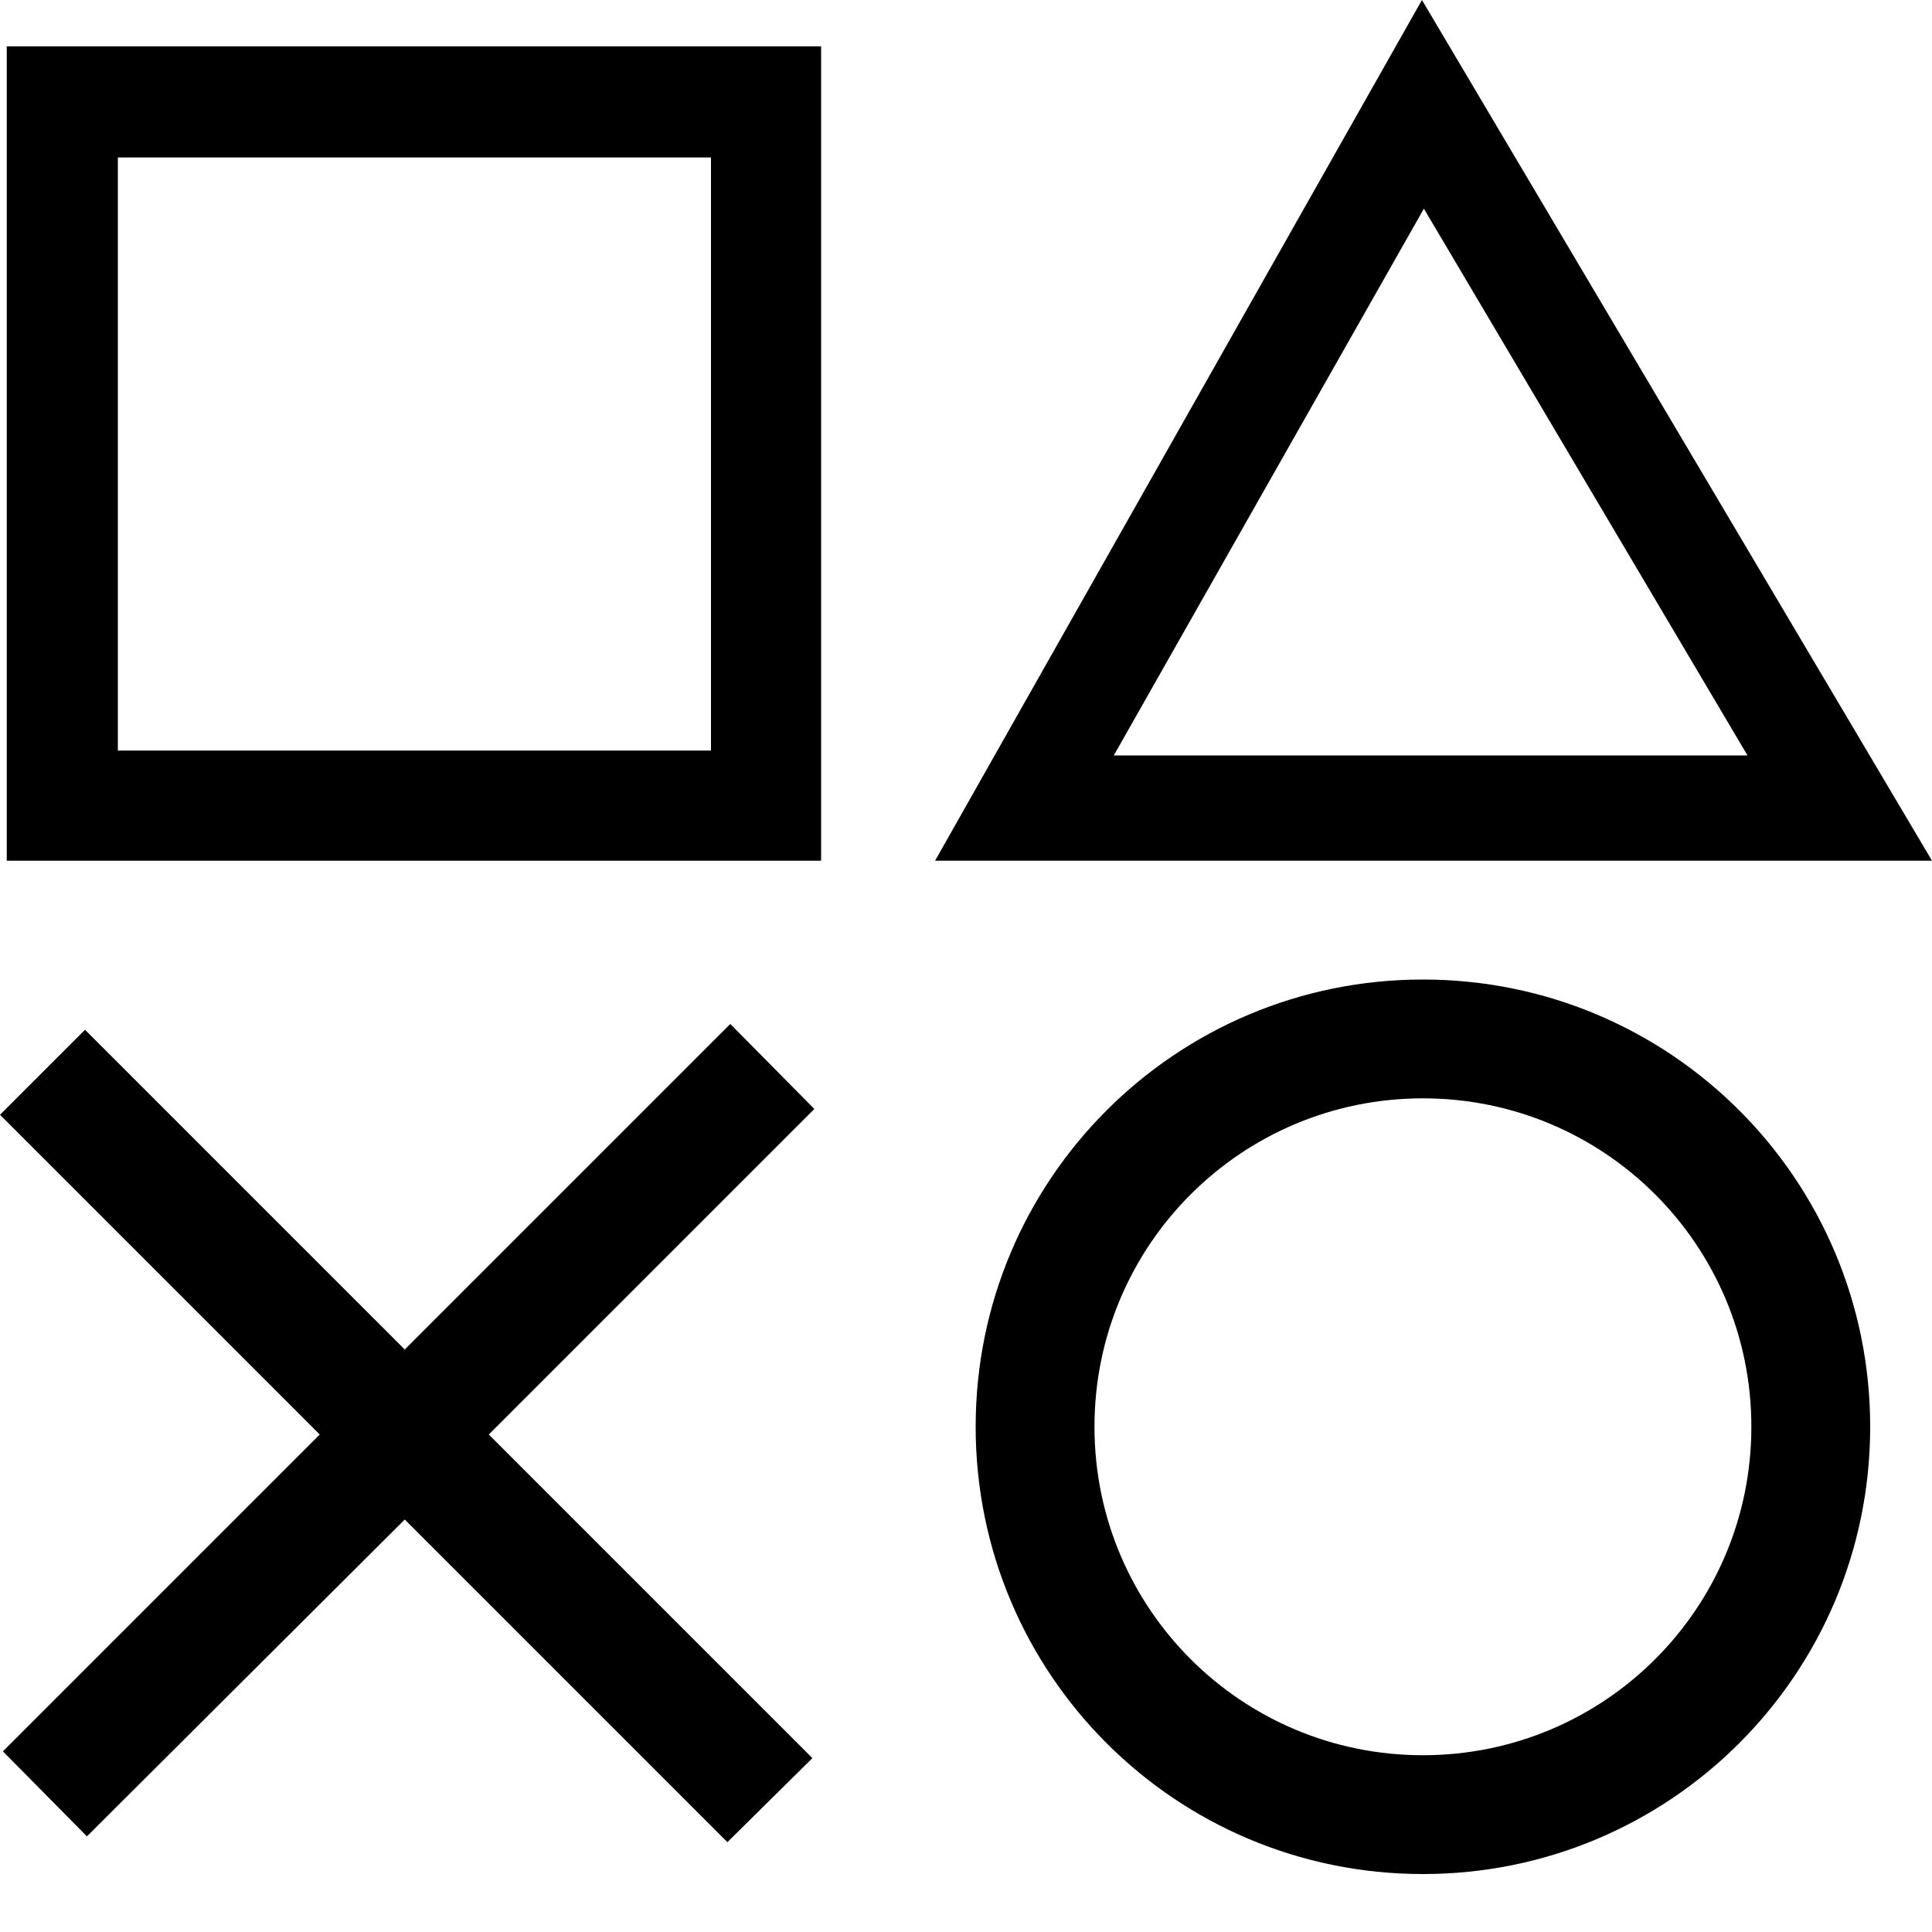 <svg xmlns="http://www.w3.org/2000/svg" class="icon icon--ps-grid icon--grey" aria-hidden="true" viewBox="0 0 20 20" focusable="false" version="1.1">
		<title/><g fill-rule="evenodd" clip-rule="evenodd" transform="translate(183)"><path d="M-181.78,7.77h6.14V1.63h-6.14V7.77z M-182.93,8.91h8.43V0.48h-8.43V8.91z" class="icon-primary-color icon--part-1"/><path d="M-168.26,2.16l3.35,5.66h-6.56L-168.26,2.16z M-168.28,0l-5.04,8.91H-163L-168.28,0z" class="icon-primary-color icon--part-2"/><polygon points="-174.57,11.48 -175.44,10.6 -178.81,13.97 -182.12,10.66 -183,11.54 -179.69,14.85 -182.97,18.13 -182.1,19.01 -178.81,15.73 -175.47,19.07 -174.59,18.2 -177.94,14.85" class="icon-primary-color icon--part-3"/><path d="M-168.27,18.17c1.88,0,3.4-1.52,3.4-3.4s-1.52-3.4-3.4-3.4s-3.4,1.52-3.4,3.4S-170.15,18.17-168.27,18.17z M-168.27,10.14c2.56,0,4.63,2.07,4.63,4.63c0,2.56-2.07,4.63-4.63,4.63c-2.56,0-4.63-2.07-4.63-4.63C-172.9,12.21-170.83,10.14-168.27,10.14z" class="icon-primary-color icon--part-4"/></g>	</svg>